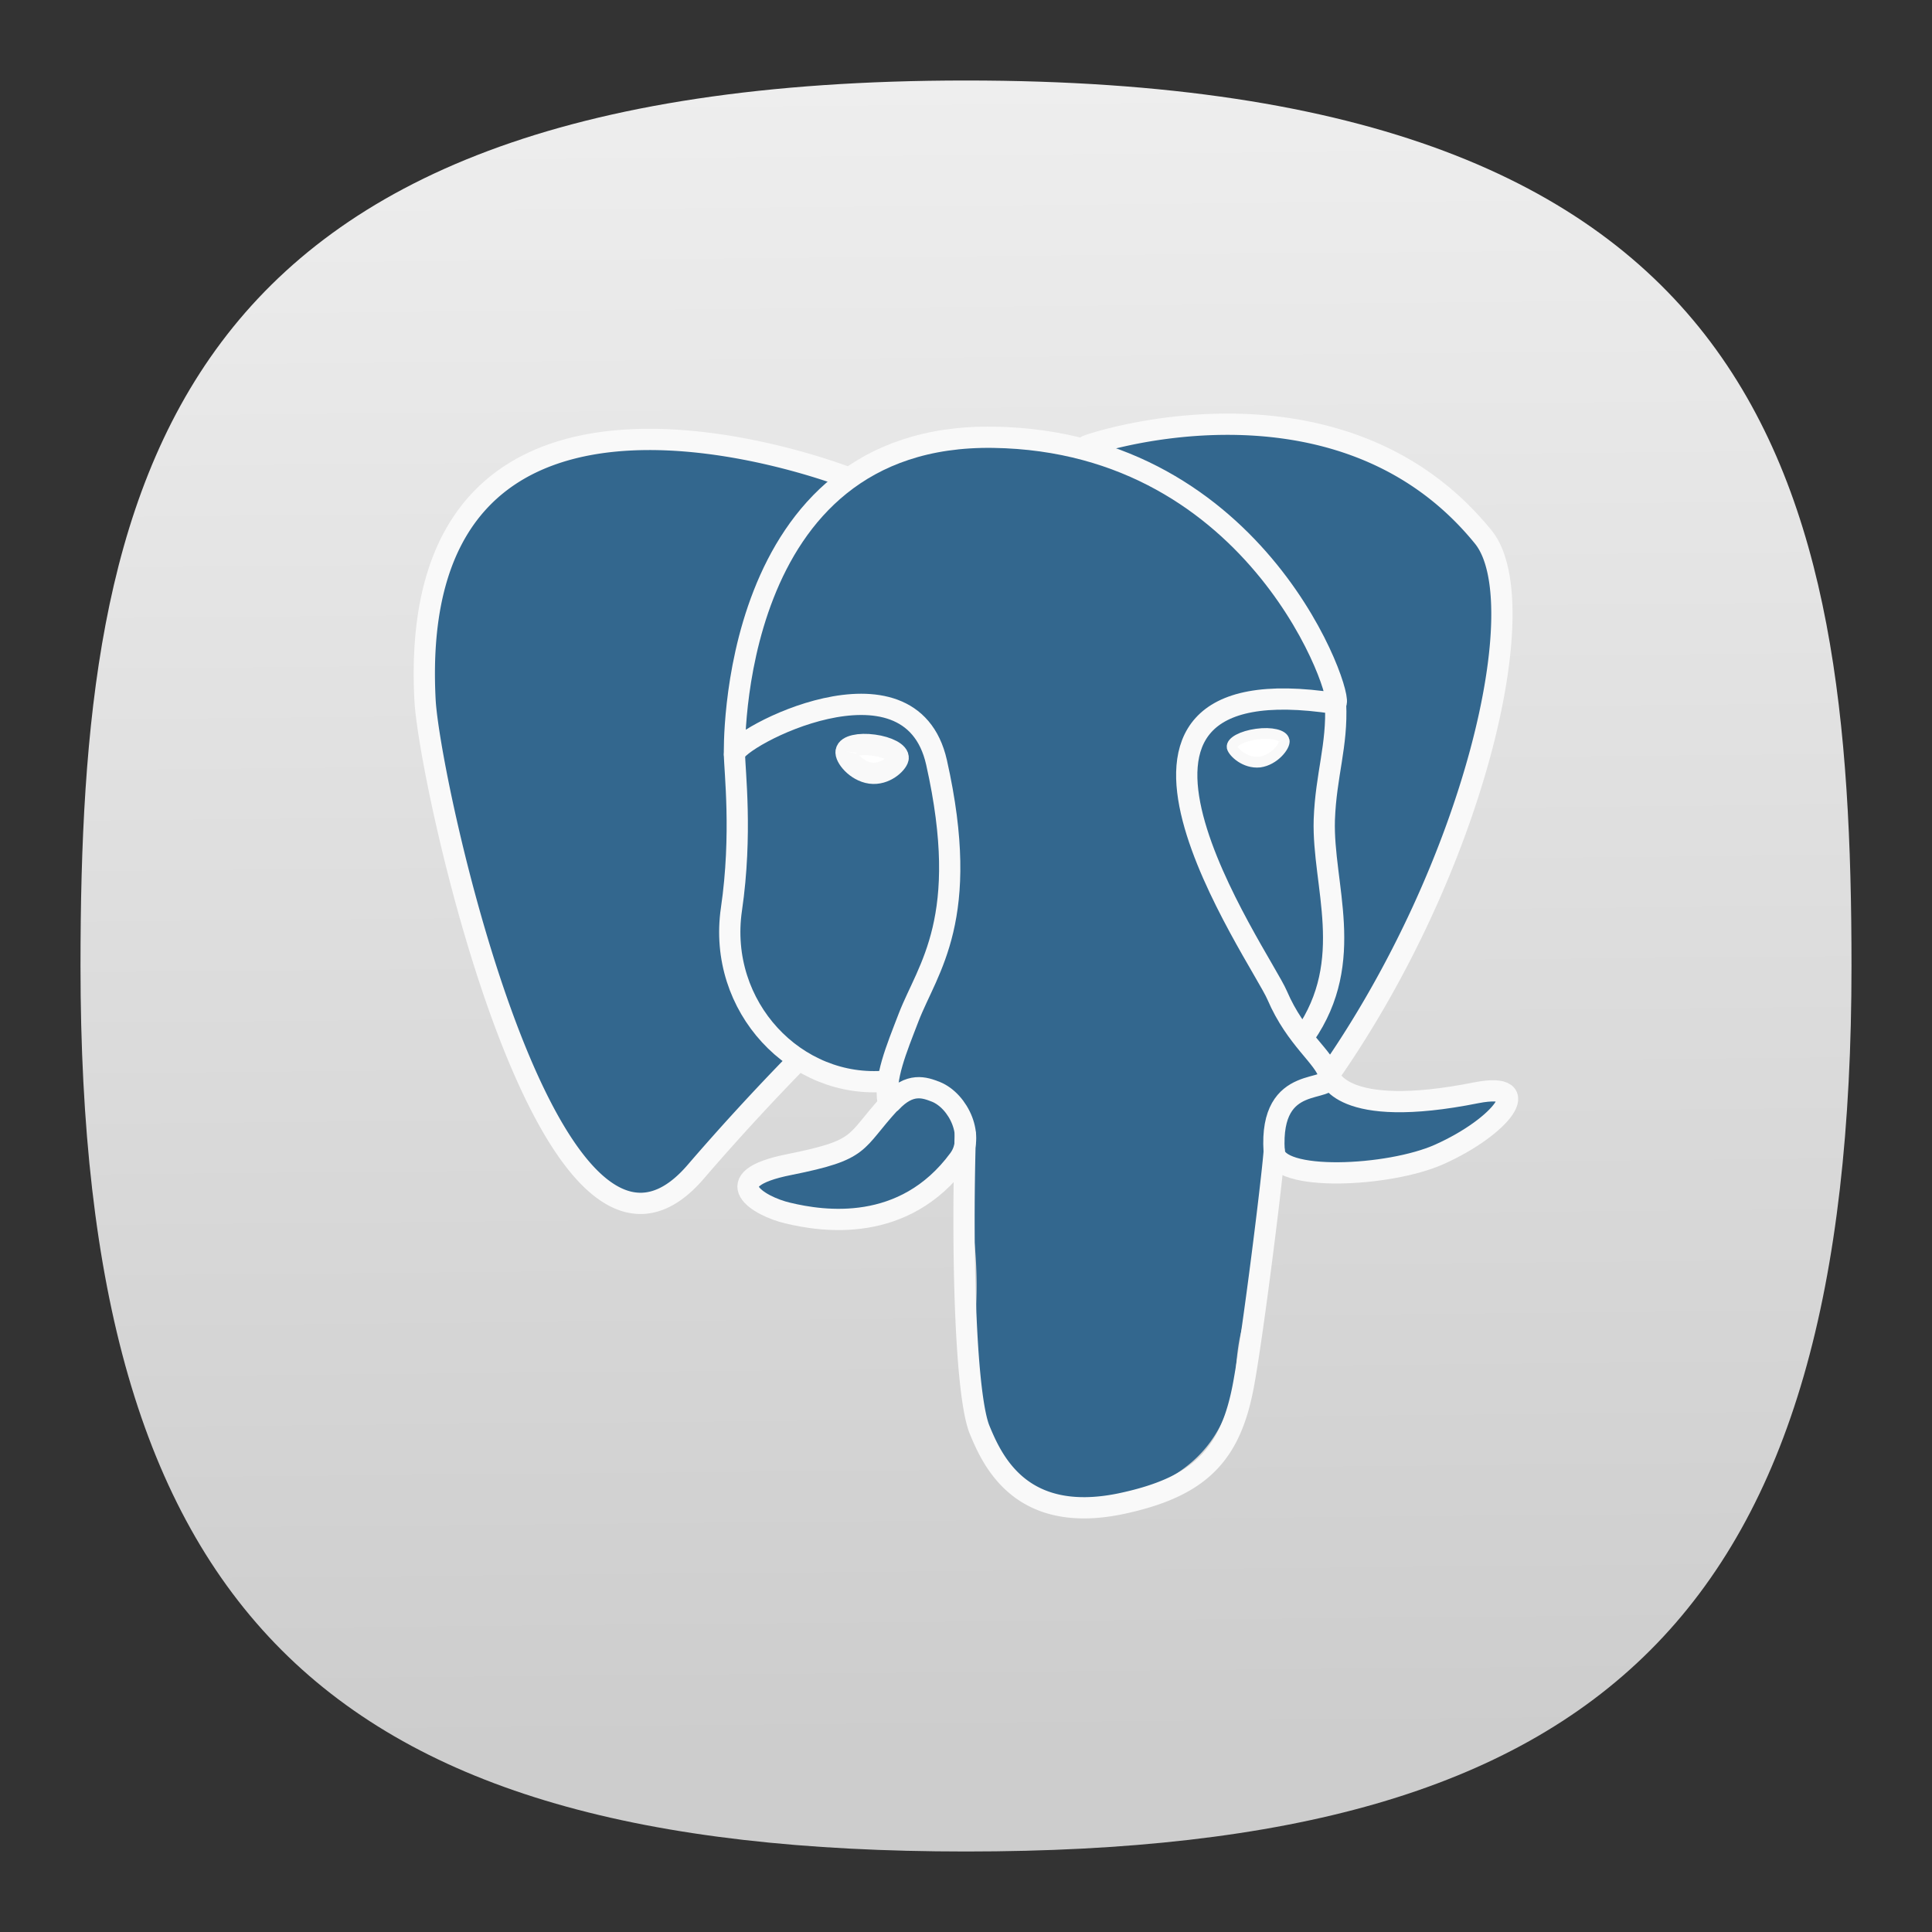 <svg xmlns="http://www.w3.org/2000/svg" xmlns:xlink="http://www.w3.org/1999/xlink" xml:space="preserve" width="24" height="24" fill="none">
<rect width="100%" height="100%" fill="#333333" stroke="none"/>
<defs>
<linearGradient id="a">
<stop offset="0" style="stop-color:#cdcdcd;stop-opacity:1"/>
<stop offset="1" style="stop-color:#f3f3f3;stop-opacity:1"/>
</linearGradient>
<linearGradient xlink:href="#a" id="b" x1="50.767" x2="49.872" y1="89.886" y2="-7.912" gradientTransform="translate(-.222 -.222)scale(.244)" gradientUnits="userSpaceOnUse"/>
</defs>
<path d="M12 1C2 1 1 6 1 12c0 8 3 11 11 11s11-3 11-11c0-6-1-11-11-11" style="font-variation-settings:normal;display:inline;opacity:1;vector-effect:none;fill:url(#b);fill-opacity:1;stroke-width:1.116;stroke-linecap:butt;stroke-linejoin:miter;stroke-miterlimit:4;stroke-dasharray:none;stroke-dashoffset:0;stroke-opacity:1;-inkscape-stroke:none;stop-color:#000;stop-opacity:1"/>
<path fill="#33678e" d="M273.226 141.05c-7.731 1.534-8.261-.993-8.261-.993 8.158-11.657 11.563-26.462 8.623-30.09-8.03-9.875-21.925-5.206-22.166-5.077l-.073.009a29 29 0 0 0-5.152-.511c-3.49-.054-6.144.881-8.158 2.358 0 0-24.783-9.84-23.64 12.371.243 4.724 7.026 35.761 15.119 26.399 2.96-3.424 5.82-6.321 5.82-6.321a7.72 7.72 0 0 0 4.9 1.208l.13-.112c-.037.429-.016.844.066 1.338-2.09 2.245-1.475 2.635-5.643 3.47-4.213.837-1.745 2.33-.13 2.722 1.967.472 6.505 1.14 9.574-2.99l-.13.474c.818.631 1.393 4.093 1.3 7.249-.093 3.146-.158 5.299.48 6.988.644 1.69 1.283 5.486 6.759 4.352 4.586-.938 6.954-3.388 7.285-7.479.233-2.906.761-2.478.799-5.077l.419-1.227c.49-3.945.073-5.214 2.895-4.612l.686.055c2.08.092 4.801-.326 6.388-1.041 3.434-1.532 5.477-4.093 2.09-3.424" style="stroke-width:1.715" transform="translate(-42.35 -17.744)scale(.222)"/>
<path stroke="#f9f9f9" stroke-linecap="round" stroke-linejoin="round" stroke-width=".264" d="M11.991 14.095c-.047 1.627.013 3.264.178 3.666.164.399.52 1.167 1.738.922 1.013-.21 1.388-.62 1.546-1.513.119-.66.347-2.493.376-2.871m-5.295-8.365S5.02 3.764 5.28 8.698c.056 1.05 1.564 7.946 3.361 5.86a30 30 0 0 1 1.25-1.363m3.619-7.658c-.196.058 3.062-1.147 4.914 1.132.657.804-.103 4.089-1.914 6.683"/>
<path stroke="#f9f9f9" stroke-linecap="round" stroke-linejoin="bevel" stroke-width=".264" d="M16.51 13.354s.119.563 1.833.22c.749-.145.302.424-.463.766-.625.28-2.034.346-2.052-.04-.062-1 .74-.696.682-.946-.057-.223-.41-.443-.645-.991-.206-.481-2.825-4.172.726-3.624.125-.026-.926-3.256-4.25-3.307s-3.217 3.94-3.217 3.94"/>
<path stroke="#f9f9f9" stroke-linecap="round" stroke-linejoin="round" stroke-width=".264" d="M11.061 13.696c-.464.503-.325.584-1.253.77-.937.184-.381.52-.022.603.436.105 1.444.257 2.125-.666.208-.28-.002-.725-.285-.84-.14-.054-.321-.123-.559.133m0 0"/>
<path stroke="#f9f9f9" stroke-linecap="round" stroke-linejoin="round" stroke-width=".264" d="M11.031 13.687c-.046-.296.1-.642.257-1.05.236-.611.782-1.225.346-3.166-.326-1.448-2.505-.301-2.51-.103 0 .2.099.993-.038 1.928-.176 1.212.803 2.24 1.929 2.134"/>
<path fill="#fff" stroke="#f9f9f9" stroke-width=".264" d="M10.511 9.334c-.015.068.122.245.304.27.179.024.328-.119.342-.184.011-.067-.126-.14-.305-.164-.18-.025-.331.011-.34.078"/>
<path fill="#fff" stroke="#f9f9f9" stroke-width=".133" d="M15.953 9.198c.015.067-.124.245-.305.269-.181.019-.327-.122-.342-.183-.012-.068.125-.14.305-.165s.33.011.34.079"/>
<path stroke="#f9f9f9" stroke-linecap="round" stroke-linejoin="round" stroke-width=".264" d="M16.591 8.74c.024.525-.12.884-.14 1.444-.025.811.402 1.745-.242 2.676"/>
</svg>
